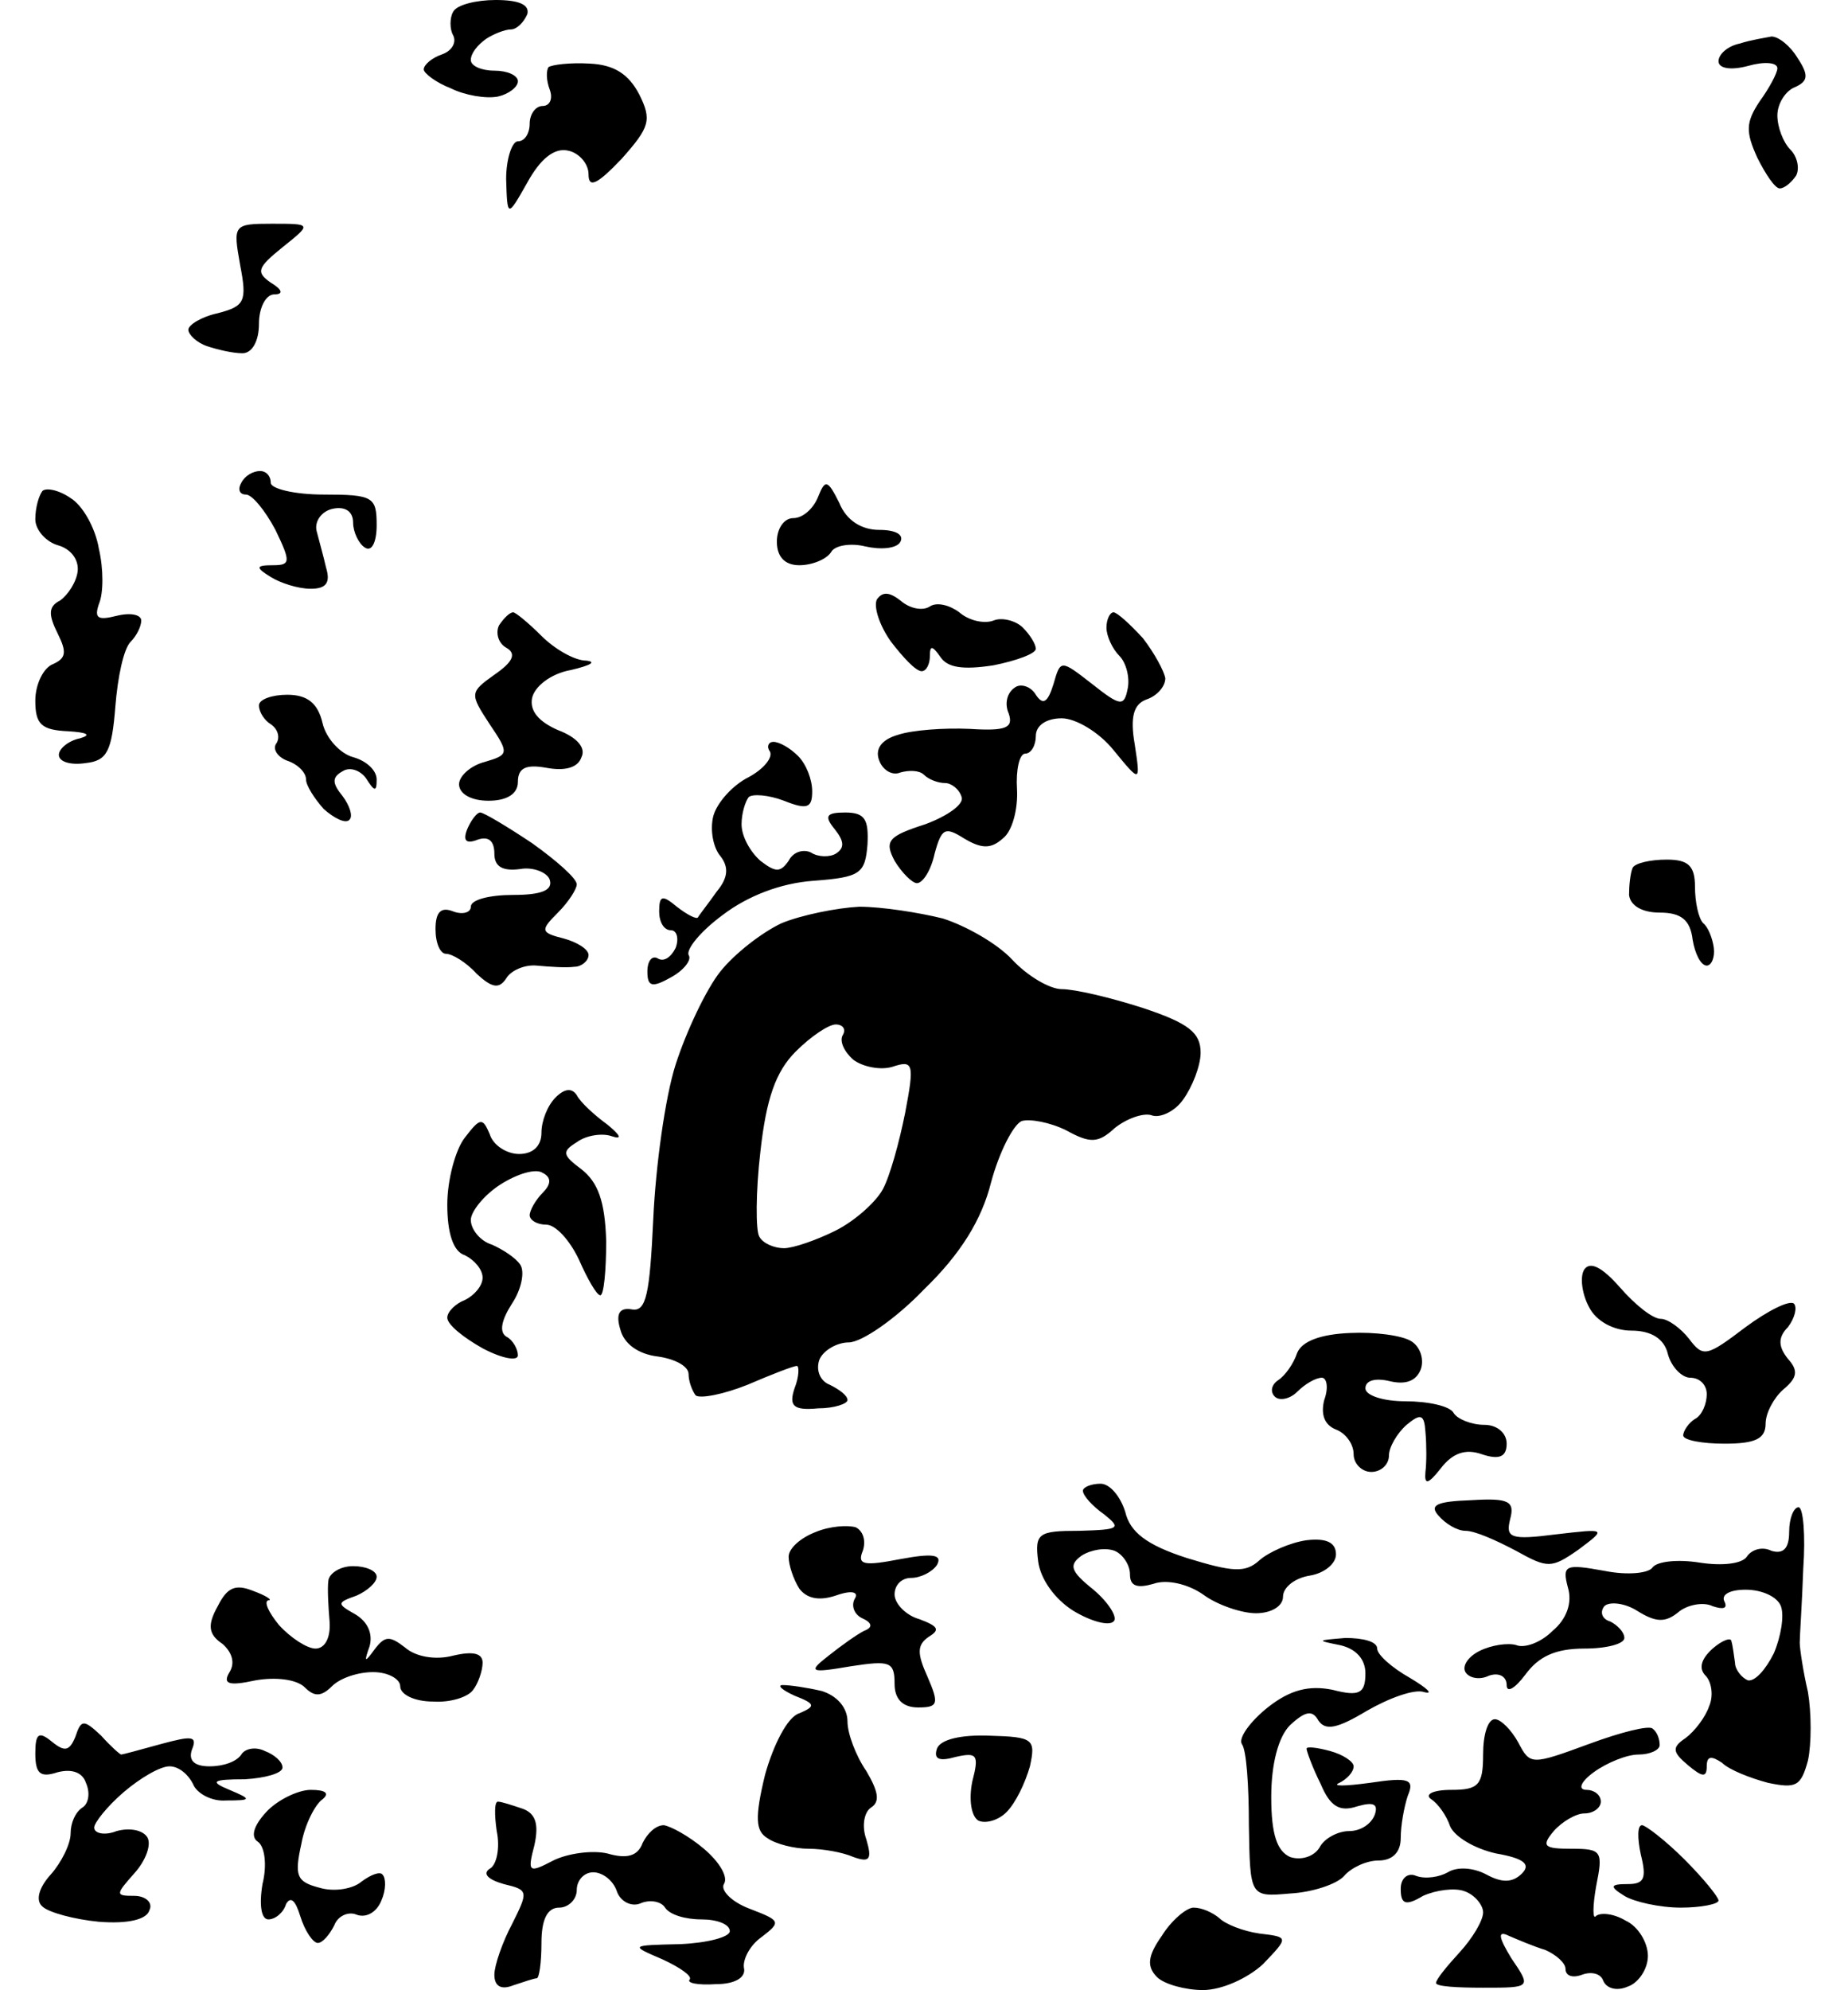<?xml version="1.0" standalone="no"?>
<!DOCTYPE svg PUBLIC "-//W3C//DTD SVG 20010904//EN"
 "http://www.w3.org/TR/2001/REC-SVG-20010904/DTD/svg10.dtd">
<svg version="1.0" xmlns="http://www.w3.org/2000/svg"
 width="157pt" height="169pt" viewBox="0 0 157 169"
 preserveAspectRatio="xMidYMid meet">
<g transform="translate(0,169) scale(0.1,-0.1)"
fill="#000000" stroke="none">
<path d="M421 1690 c-16 0 -33 -4 -36 -10 -3 -5 -3 -15 0 -20 3 -6 -1 -13 -9
-16 -9 -3 -16 -9 -16 -13 0 -3 10 -11 23 -16 12 -6 30 -9 40 -7 9 2 17 8 17
13 0 5 -9 9 -20 9 -11 0 -20 4 -20 9 0 6 6 13 13 18 6 4 16 8 21 8 5 0 11 6
14 13 2 8 -7 12 -27 12z M1505 1659 c-5 -1 -18 -3 -27 -6 -10 -2 -18 -9 -18
-15 0 -6 10 -8 25 -4 14 4 25 3 25 -2 0 -4 -7 -17 -15 -28 -12 -18 -12 -26 -2
-48 7 -14 15 -26 19 -26 4 0 10 5 14 11 3 6 1 16 -5 22 -6 6 -11 19 -11 29 0
10 7 21 15 24 11 5 12 10 2 25 -6 10 -16 18 -22 18z M501 1636 c-17 1 -32 -1
-35 -3 -2 -3 -2 -11 1 -19 3 -8 0 -14 -6 -14 -6 0 -11 -7 -11 -15 0 -8 -4 -15
-10 -15 -5 0 -10 -15 -10 -32 1 -33 1 -33 18 -3 11 20 23 30 35 27 9 -2 17
-11 17 -20 0 -12 7 -9 28 13 24 27 26 33 15 55 -9 17 -21 25 -42 26z M231
1500 c-33 0 -33 -1 -27 -35 6 -31 4 -35 -19 -41 -14 -3 -25 -10 -25 -14 0 -4
7 -11 16 -14 9 -3 22 -6 30 -6 8 0 14 10 14 25 0 14 6 25 13 25 8 0 7 4 -3 10
-13 9 -11 13 10 30 25 20 25 20 -9 20z M221 1290 c-6 0 -13 -4 -16 -10 -3 -5
-2 -10 4 -10 5 0 16 -13 25 -30 13 -27 13 -30 -2 -30 -15 0 -15 -2 -2 -10 8
-5 23 -10 34 -10 13 0 17 5 13 18 -2 9 -6 23 -8 31 -2 8 4 17 14 19 10 2 17
-2 17 -12 0 -8 5 -18 10 -21 6 -4 10 5 10 19 0 24 -3 26 -45 26 -25 0 -45 5
-45 10 0 6 -4 10 -9 10z M60 1267 c-10 7 -21 9 -24 6 -3 -4 -6 -14 -6 -24 0
-9 9 -19 19 -22 11 -3 18 -12 17 -22 -1 -9 -8 -20 -15 -25 -10 -5 -10 -12 -2
-28 8 -16 7 -21 -4 -26 -8 -3 -15 -17 -15 -31 0 -20 5 -25 28 -26 16 -1 20 -3
10 -6 -10 -2 -18 -9 -18 -14 0 -6 10 -9 23 -7 18 2 22 10 25 48 2 25 7 49 13
55 5 5 9 13 9 18 0 5 -9 7 -21 4 -16 -4 -19 -2 -15 10 4 9 4 30 0 47 -3 18
-14 37 -24 43z M713 1263 c-10 20 -12 20 -18 5 -4 -10 -13 -18 -21 -18 -8 0
-14 -9 -14 -20 0 -13 7 -20 19 -20 11 0 23 5 27 11 3 6 17 8 29 5 13 -3 27 -2
30 4 3 6 -4 10 -18 10 -15 0 -28 8 -34 23z M765 1180 c-9 7 -15 8 -20 1 -3 -6
2 -22 12 -36 10 -13 21 -25 26 -25 4 0 7 6 7 13 0 9 2 9 9 -1 6 -9 19 -11 45
-7 20 4 36 10 36 14 0 4 -5 12 -11 18 -6 6 -18 9 -25 6 -8 -3 -21 0 -29 7 -8
6 -19 9 -25 5 -6 -4 -17 -2 -25 5z M436 1170 c-3 0 -8 -5 -12 -11 -3 -6 -1
-15 6 -19 9 -5 6 -12 -10 -23 -21 -15 -21 -16 -4 -42 17 -25 16 -26 -4 -32
-12 -3 -22 -12 -22 -19 0 -8 10 -14 25 -14 16 0 25 6 25 16 0 12 7 15 24 12
16 -3 27 0 30 9 4 8 -4 17 -20 23 -16 7 -24 16 -22 27 2 10 16 21 33 24 17 4
22 7 13 8 -10 0 -27 10 -38 21 -11 11 -22 20 -24 20z M946 1170 c-3 0 -6 -6
-6 -13 0 -7 5 -18 11 -24 6 -6 9 -19 7 -28 -3 -15 -6 -15 -30 4 -27 21 -27 21
-33 0 -5 -16 -9 -18 -15 -9 -4 7 -13 10 -18 6 -6 -4 -9 -13 -5 -22 4 -12 -2
-15 -33 -13 -22 1 -49 -1 -61 -5 -14 -4 -20 -12 -16 -22 3 -8 11 -13 18 -10 7
2 16 2 20 -2 4 -4 12 -7 18 -7 5 0 12 -5 14 -12 2 -6 -12 -16 -31 -23 -31 -10
-35 -14 -26 -31 6 -10 15 -19 19 -19 5 0 12 11 15 25 6 22 9 23 25 13 15 -9
23 -9 33 0 8 6 13 25 12 42 -1 16 2 30 7 30 5 0 9 7 9 15 0 9 9 15 22 15 12 0
32 -12 44 -27 23 -28 23 -28 18 5 -4 23 -1 34 10 38 9 3 16 11 16 18 -1 6 -9
21 -19 34 -11 12 -22 22 -25 22z M244 1100 c-13 0 -24 -4 -24 -9 0 -6 5 -13
10 -16 6 -4 8 -11 5 -16 -4 -5 1 -12 9 -15 9 -3 16 -10 16 -16 0 -5 7 -16 15
-25 9 -8 19 -13 22 -9 3 3 0 12 -6 20 -9 11 -9 16 0 21 6 4 15 1 20 -6 7 -11
9 -12 9 -1 0 8 -9 16 -20 19 -11 3 -23 16 -26 29 -4 17 -13 24 -30 24z M657
1060 c-4 0 -6 -4 -3 -8 3 -5 -5 -15 -18 -22 -14 -7 -27 -22 -30 -33 -3 -12 0
-27 6 -34 7 -9 7 -18 -3 -30 -7 -10 -15 -20 -16 -22 -1 -2 -9 2 -18 9 -12 10
-15 10 -15 -4 0 -9 4 -16 10 -16 5 0 7 -7 4 -15 -4 -8 -10 -12 -15 -9 -5 3 -9
-2 -9 -11 0 -13 4 -14 20 -5 11 6 18 15 15 19 -2 5 10 20 29 34 21 16 49 27
77 29 40 3 44 6 46 31 1 21 -2 27 -19 27 -16 0 -18 -3 -9 -14 8 -10 9 -16 1
-21 -5 -3 -15 -3 -21 1 -6 3 -15 1 -19 -7 -7 -10 -11 -10 -24 0 -9 8 -16 21
-16 31 0 9 3 19 6 23 3 3 17 2 30 -3 20 -8 24 -6 24 8 0 10 -5 23 -12 30 -7 7
-16 12 -21 12z M408 1000 c-3 0 -8 -7 -11 -14 -4 -10 -1 -13 9 -9 9 3 14 -1
14 -12 0 -11 7 -15 22 -13 11 2 23 -3 25 -9 3 -9 -7 -13 -31 -13 -20 0 -36 -4
-36 -10 0 -5 -7 -7 -15 -4 -10 4 -15 0 -15 -15 0 -12 4 -21 9 -21 5 0 17 -7
26 -17 13 -12 19 -13 25 -4 4 7 16 12 26 11 11 -1 25 -2 32 -1 6 0 12 5 12 10
0 5 -10 11 -21 14 -20 5 -20 7 -5 22 9 9 16 20 16 24 0 5 -17 20 -38 35 -21
14 -41 26 -44 26z M1416 960 c-14 0 -27 -3 -29 -7 -2 -5 -3 -15 -3 -23 1 -9
11 -15 26 -15 18 0 26 -6 28 -23 2 -12 7 -22 12 -22 4 0 7 7 6 15 -1 8 -5 18
-9 21 -4 4 -7 18 -7 31 0 18 -6 23 -24 23z M730 920 c-19 -1 -49 -7 -66 -14
-17 -8 -40 -26 -52 -41 -12 -15 -29 -51 -38 -79 -9 -28 -17 -87 -19 -131 -3
-64 -6 -79 -18 -77 -11 2 -14 -4 -10 -17 3 -12 15 -21 32 -23 14 -2 26 -8 26
-15 0 -6 3 -14 6 -18 4 -3 24 1 44 9 21 9 39 16 42 16 2 0 2 -9 -2 -19 -5 -15
-1 -19 20 -17 14 0 25 4 25 7 0 4 -7 9 -15 13 -8 3 -12 12 -9 21 3 8 15 15 25
15 11 0 40 20 64 45 31 30 49 59 57 91 7 26 19 49 26 52 7 2 24 -1 38 -8 20
-11 27 -11 41 2 10 8 24 13 31 11 7 -3 20 3 27 13 8 11 15 29 15 40 0 17 -10
25 -49 38 -28 9 -58 16 -69 16 -10 0 -29 11 -42 25 -13 14 -40 29 -59 35 -20
5 -52 10 -71 10z m-20 -100 c6 0 9 -4 6 -9 -3 -5 1 -14 9 -21 8 -6 23 -9 33
-6 18 6 19 3 11 -39 -5 -25 -13 -54 -19 -65 -6 -11 -24 -27 -40 -35 -16 -8
-36 -15 -44 -15 -8 0 -18 4 -21 10 -3 5 -3 38 1 72 5 45 13 68 30 85 13 13 28
23 34 23z M490 760 c-4 6 -10 6 -18 -2 -7 -7 -12 -20 -12 -30 0 -11 -7 -18
-19 -18 -10 0 -22 7 -25 17 -6 14 -8 14 -21 -3 -8 -10 -15 -36 -15 -57 0 -24
5 -40 15 -43 8 -4 15 -12 15 -19 0 -7 -7 -15 -15 -19 -8 -3 -15 -10 -15 -15 0
-6 14 -17 30 -26 17 -9 30 -11 30 -6 0 5 -4 13 -10 16 -6 4 -4 14 5 28 8 12
11 27 7 33 -4 6 -15 13 -24 17 -10 3 -18 13 -18 21 0 7 11 21 25 30 14 9 30
14 36 10 8 -4 7 -10 0 -17 -6 -6 -11 -15 -11 -19 0 -4 6 -8 14 -8 8 0 20 -13
28 -30 7 -16 15 -30 18 -30 3 0 5 21 5 46 -1 34 -7 50 -21 61 -16 12 -17 15
-4 23 8 6 22 8 30 5 9 -3 7 1 -4 10 -11 8 -23 19 -26 25z M1376 597 c-15 17
-25 22 -30 15 -4 -6 -2 -21 4 -32 6 -12 21 -20 36 -20 17 0 28 -7 31 -20 3
-11 12 -20 19 -20 8 0 14 -6 14 -14 0 -8 -4 -18 -10 -21 -5 -3 -10 -10 -10
-14 0 -4 16 -7 35 -7 26 0 35 4 35 17 0 9 7 22 15 29 12 10 13 16 4 26 -8 10
-9 18 0 27 6 8 8 17 5 20 -4 3 -22 -6 -41 -20 -33 -25 -36 -26 -48 -10 -7 9
-18 17 -24 17 -7 0 -22 12 -35 27z M1147 558 c-25 -1 -41 -7 -45 -17 -3 -9
-10 -19 -16 -23 -6 -4 -7 -10 -3 -14 4 -4 13 -2 19 4 7 7 16 12 21 12 4 0 6
-8 2 -19 -3 -12 0 -21 10 -25 8 -3 15 -12 15 -21 0 -8 7 -15 15 -15 8 0 15 6
15 14 0 7 7 19 15 26 12 10 15 9 16 -6 1 -11 1 -26 0 -34 -1 -11 2 -11 13 3
10 13 21 17 35 12 15 -5 21 -2 21 9 0 9 -8 16 -19 16 -11 0 -23 5 -26 10 -3 6
-22 10 -41 10 -19 0 -34 5 -34 11 0 7 9 9 21 6 13 -3 22 0 26 10 3 8 0 19 -8
24 -8 5 -31 8 -52 7z M935 430 c-8 0 -15 -3 -15 -6 0 -4 8 -13 18 -20 15 -12
13 -13 -21 -14 -35 0 -38 -2 -35 -26 2 -15 14 -32 30 -42 15 -9 30 -13 34 -9
4 3 -4 16 -17 27 -20 16 -21 21 -10 29 8 5 20 7 28 4 7 -3 13 -12 13 -20 0
-10 6 -12 20 -8 11 4 29 0 42 -9 12 -9 33 -16 45 -16 13 0 23 6 23 14 0 8 10
16 23 18 12 2 22 10 22 18 0 10 -8 14 -25 12 -14 -2 -32 -10 -40 -17 -12 -11
-23 -10 -62 2 -34 11 -48 22 -52 39 -4 13 -13 24 -21 24z M1250 416 c-29 -1
-36 -4 -28 -13 6 -7 16 -13 23 -13 8 0 26 -8 43 -17 27 -15 30 -15 53 1 24 18
24 18 -19 13 -39 -5 -43 -3 -39 13 4 15 -1 18 -33 16z M1528 410 c-4 0 -8 -9
-8 -21 0 -14 -5 -19 -15 -16 -8 4 -17 1 -21 -5 -4 -6 -21 -8 -40 -5 -19 3 -36
1 -40 -4 -3 -5 -21 -7 -41 -3 -33 6 -36 5 -31 -14 4 -13 -1 -27 -13 -37 -10
-10 -24 -15 -31 -12 -7 2 -21 0 -31 -5 -10 -5 -15 -13 -12 -18 3 -5 12 -7 20
-3 9 3 15 -1 15 -8 0 -7 7 -3 16 9 11 15 25 22 50 22 19 0 34 4 34 9 0 5 -6
11 -12 14 -7 2 -9 8 -5 13 4 4 17 3 28 -4 16 -10 24 -10 35 -1 7 6 21 9 29 5
9 -3 13 -2 10 4 -3 6 5 10 18 10 14 0 27 -6 30 -14 3 -8 0 -26 -6 -40 -7 -14
-16 -24 -22 -23 -5 2 -11 9 -11 15 -1 7 -2 15 -3 18 0 4 -8 1 -16 -6 -10 -9
-12 -17 -6 -23 5 -5 7 -17 3 -26 -3 -9 -12 -21 -20 -27 -12 -8 -11 -12 2 -23
12 -10 16 -11 16 -1 0 9 4 9 13 3 6 -6 24 -13 39 -17 24 -5 28 -3 34 19 3 14
3 40 0 58 -4 17 -7 37 -7 42 0 6 2 34 3 63 2 28 0 52 -4 52z M727 393 c-7 2
-22 1 -34 -4 -13 -5 -23 -14 -23 -21 0 -7 4 -19 9 -27 6 -8 16 -11 31 -6 14 5
20 3 16 -3 -3 -6 0 -13 6 -16 9 -4 10 -8 2 -11 -6 -3 -20 -13 -30 -21 -18 -14
-16 -15 19 -9 33 5 37 4 37 -15 0 -13 7 -20 20 -20 17 0 18 3 8 26 -9 20 -9
27 1 34 10 6 8 9 -8 15 -11 3 -21 13 -21 21 0 8 6 14 14 14 8 0 18 5 22 11 5
9 -4 10 -31 5 -31 -6 -37 -5 -32 7 3 9 0 17 -6 20z M300 360 c-11 0 -20 -6
-21 -12 -1 -7 0 -23 1 -35 1 -14 -4 -23 -12 -23 -7 0 -21 9 -31 20 -9 11 -13
20 -9 21 4 0 -2 4 -13 8 -15 6 -22 3 -30 -13 -9 -16 -8 -24 4 -32 8 -7 11 -16
6 -24 -6 -10 -1 -12 22 -7 17 3 35 1 42 -6 8 -8 14 -8 23 1 7 7 22 12 35 12
13 0 23 -6 23 -12 0 -7 12 -13 28 -13 15 -1 30 4 34 10 4 5 8 16 8 23 0 8 -8
10 -25 6 -15 -4 -32 -1 -41 7 -13 10 -17 10 -26 -2 -8 -11 -9 -11 -4 3 3 11
-2 21 -12 27 -16 9 -16 10 1 16 9 4 17 11 17 16 0 5 -9 9 -20 9z M1143 299
c-24 -2 -25 -2 -5 -6 14 -3 22 -12 22 -24 0 -17 -5 -20 -28 -14 -20 4 -36 0
-55 -15 -15 -12 -25 -26 -22 -31 4 -5 6 -36 6 -69 1 -61 1 -61 35 -58 19 1 40
8 46 15 6 7 19 13 29 13 12 0 19 7 19 19 0 11 3 27 6 36 6 14 1 16 -32 11 -22
-3 -33 -3 -26 0 6 3 12 9 12 14 0 4 -9 10 -20 13 -11 3 -20 4 -20 2 0 -2 5
-16 12 -30 8 -19 16 -24 31 -19 14 4 18 2 15 -7 -3 -8 -12 -14 -22 -14 -9 0
-21 -6 -25 -14 -5 -8 -16 -11 -25 -8 -11 5 -16 19 -16 51 0 28 6 51 16 61 13
12 19 13 24 4 6 -9 16 -7 41 8 19 11 41 19 49 16 8 -2 3 3 -12 12 -16 9 -28
20 -28 25 0 6 -12 9 -27 9z M665 259 c-5 0 -1 -4 10 -9 18 -7 18 -9 4 -15 -10
-3 -22 -27 -29 -52 -9 -37 -8 -48 2 -54 7 -5 23 -9 35 -9 12 0 29 -3 38 -7 14
-5 16 -2 11 15 -4 11 -2 23 4 27 8 5 6 14 -4 31 -9 13 -16 32 -16 42 0 12 -9
22 -22 26 -13 3 -27 5 -33 5z M86 216 c-15 14 -17 14 -22 -1 -5 -12 -9 -13
-20 -4 -11 9 -14 7 -14 -10 0 -17 4 -21 19 -16 12 3 21 0 24 -9 4 -9 2 -18 -3
-21 -6 -4 -10 -13 -10 -22 0 -9 -8 -25 -17 -35 -10 -11 -13 -22 -7 -27 5 -5
27 -11 48 -13 25 -2 41 2 43 10 3 6 -3 12 -13 12 -16 0 -16 1 0 19 10 11 15
25 11 31 -4 6 -15 8 -26 5 -10 -4 -19 -2 -19 3 0 4 11 18 25 30 14 12 31 22
39 22 8 0 16 -7 20 -15 3 -8 16 -15 28 -14 22 0 22 1 3 9 -17 7 -15 9 13 9 17
1 32 5 32 10 0 5 -7 11 -15 14 -8 4 -17 2 -20 -3 -4 -6 -15 -10 -27 -10 -13 0
-18 5 -15 14 5 12 0 12 -26 5 -18 -5 -33 -9 -34 -9 -1 0 -9 7 -17 16z M1270
230 c-6 0 -10 -13 -10 -30 0 -26 -4 -30 -27 -30 -16 0 -23 -4 -17 -8 6 -4 13
-14 16 -23 4 -9 21 -19 39 -23 23 -4 30 -9 22 -17 -8 -8 -17 -8 -30 -1 -11 6
-25 7 -33 2 -7 -4 -19 -6 -27 -3 -7 3 -13 -2 -13 -11 0 -13 4 -15 19 -6 11 5
27 7 35 4 9 -3 16 -12 16 -18 0 -7 -9 -22 -20 -34 -11 -12 -20 -23 -20 -26 0
-3 18 -4 40 -4 41 0 41 0 24 25 -11 18 -12 24 -2 19 7 -3 21 -9 31 -12 9 -4
17 -11 17 -16 0 -6 6 -8 14 -5 8 3 16 1 18 -5 3 -7 12 -9 21 -5 9 3 17 15 17
26 0 11 -8 25 -19 30 -10 6 -21 7 -25 4 -3 -4 -3 8 0 25 6 30 5 32 -21 32 -23
0 -26 2 -15 15 7 8 19 15 26 15 8 0 14 5 14 10 0 6 -6 10 -12 10 -8 0 -5 7 6
15 11 8 28 15 38 15 10 0 18 4 18 8 0 5 -2 11 -6 14 -3 3 -27 -3 -54 -13 -49
-18 -50 -18 -60 1 -6 11 -15 20 -20 20z M841 216 c-24 1 -42 -3 -45 -11 -3 -9
2 -11 16 -7 18 4 20 2 14 -21 -3 -15 -1 -29 5 -33 6 -3 17 0 24 7 8 8 16 25
20 39 5 23 3 25 -34 26z M264 170 c-11 0 -29 -9 -38 -19 -11 -12 -13 -21 -7
-25 6 -4 8 -20 4 -36 -3 -18 -1 -30 5 -30 6 0 13 6 15 13 4 7 8 3 12 -10 4
-13 11 -23 15 -23 4 0 10 7 14 15 3 8 12 12 19 9 8 -3 17 2 21 12 4 9 4 19 1
22 -2 3 -10 0 -18 -6 -7 -6 -23 -9 -36 -5 -19 5 -21 10 -15 37 3 17 12 34 18
38 6 5 3 8 -10 8z M423 160 c-3 0 -3 -11 -1 -25 3 -14 0 -29 -6 -32 -6 -4 -2
-9 12 -13 21 -5 21 -6 7 -34 -8 -15 -15 -35 -15 -43 0 -10 6 -13 16 -9 9 3 18
6 20 6 2 0 4 13 4 30 0 20 5 30 15 30 8 0 15 7 15 15 0 8 6 15 14 15 8 0 17
-7 20 -16 3 -9 13 -14 21 -10 8 3 17 1 20 -4 4 -6 17 -10 31 -10 13 0 24 -4
24 -10 0 -5 -19 -10 -42 -11 -43 -1 -43 -1 -15 -13 15 -7 25 -14 23 -17 -3 -3
7 -5 22 -4 17 0 26 6 24 14 -1 7 5 19 15 26 17 13 16 14 -10 24 -16 6 -25 16
-22 21 4 6 -4 19 -17 30 -13 11 -28 19 -34 20 -7 0 -14 -7 -18 -15 -4 -11 -13
-14 -30 -9 -13 3 -34 0 -46 -6 -21 -11 -22 -10 -16 13 4 18 1 27 -10 31 -9 3
-18 6 -21 6z M1395 140 c-4 0 -4 -11 -1 -25 5 -20 3 -25 -11 -25 -15 0 -16 -2
-3 -10 8 -5 30 -10 48 -10 17 0 32 3 32 6 0 3 -13 19 -29 35 -16 16 -33 29
-36 29z M1014 70 c-6 0 -19 -11 -27 -24 -12 -17 -13 -26 -4 -35 6 -6 24 -11
39 -11 16 0 38 10 51 22 22 23 22 23 -3 26 -14 2 -29 8 -34 13 -6 5 -15 9 -22
9z"/>
</g>
</svg>
